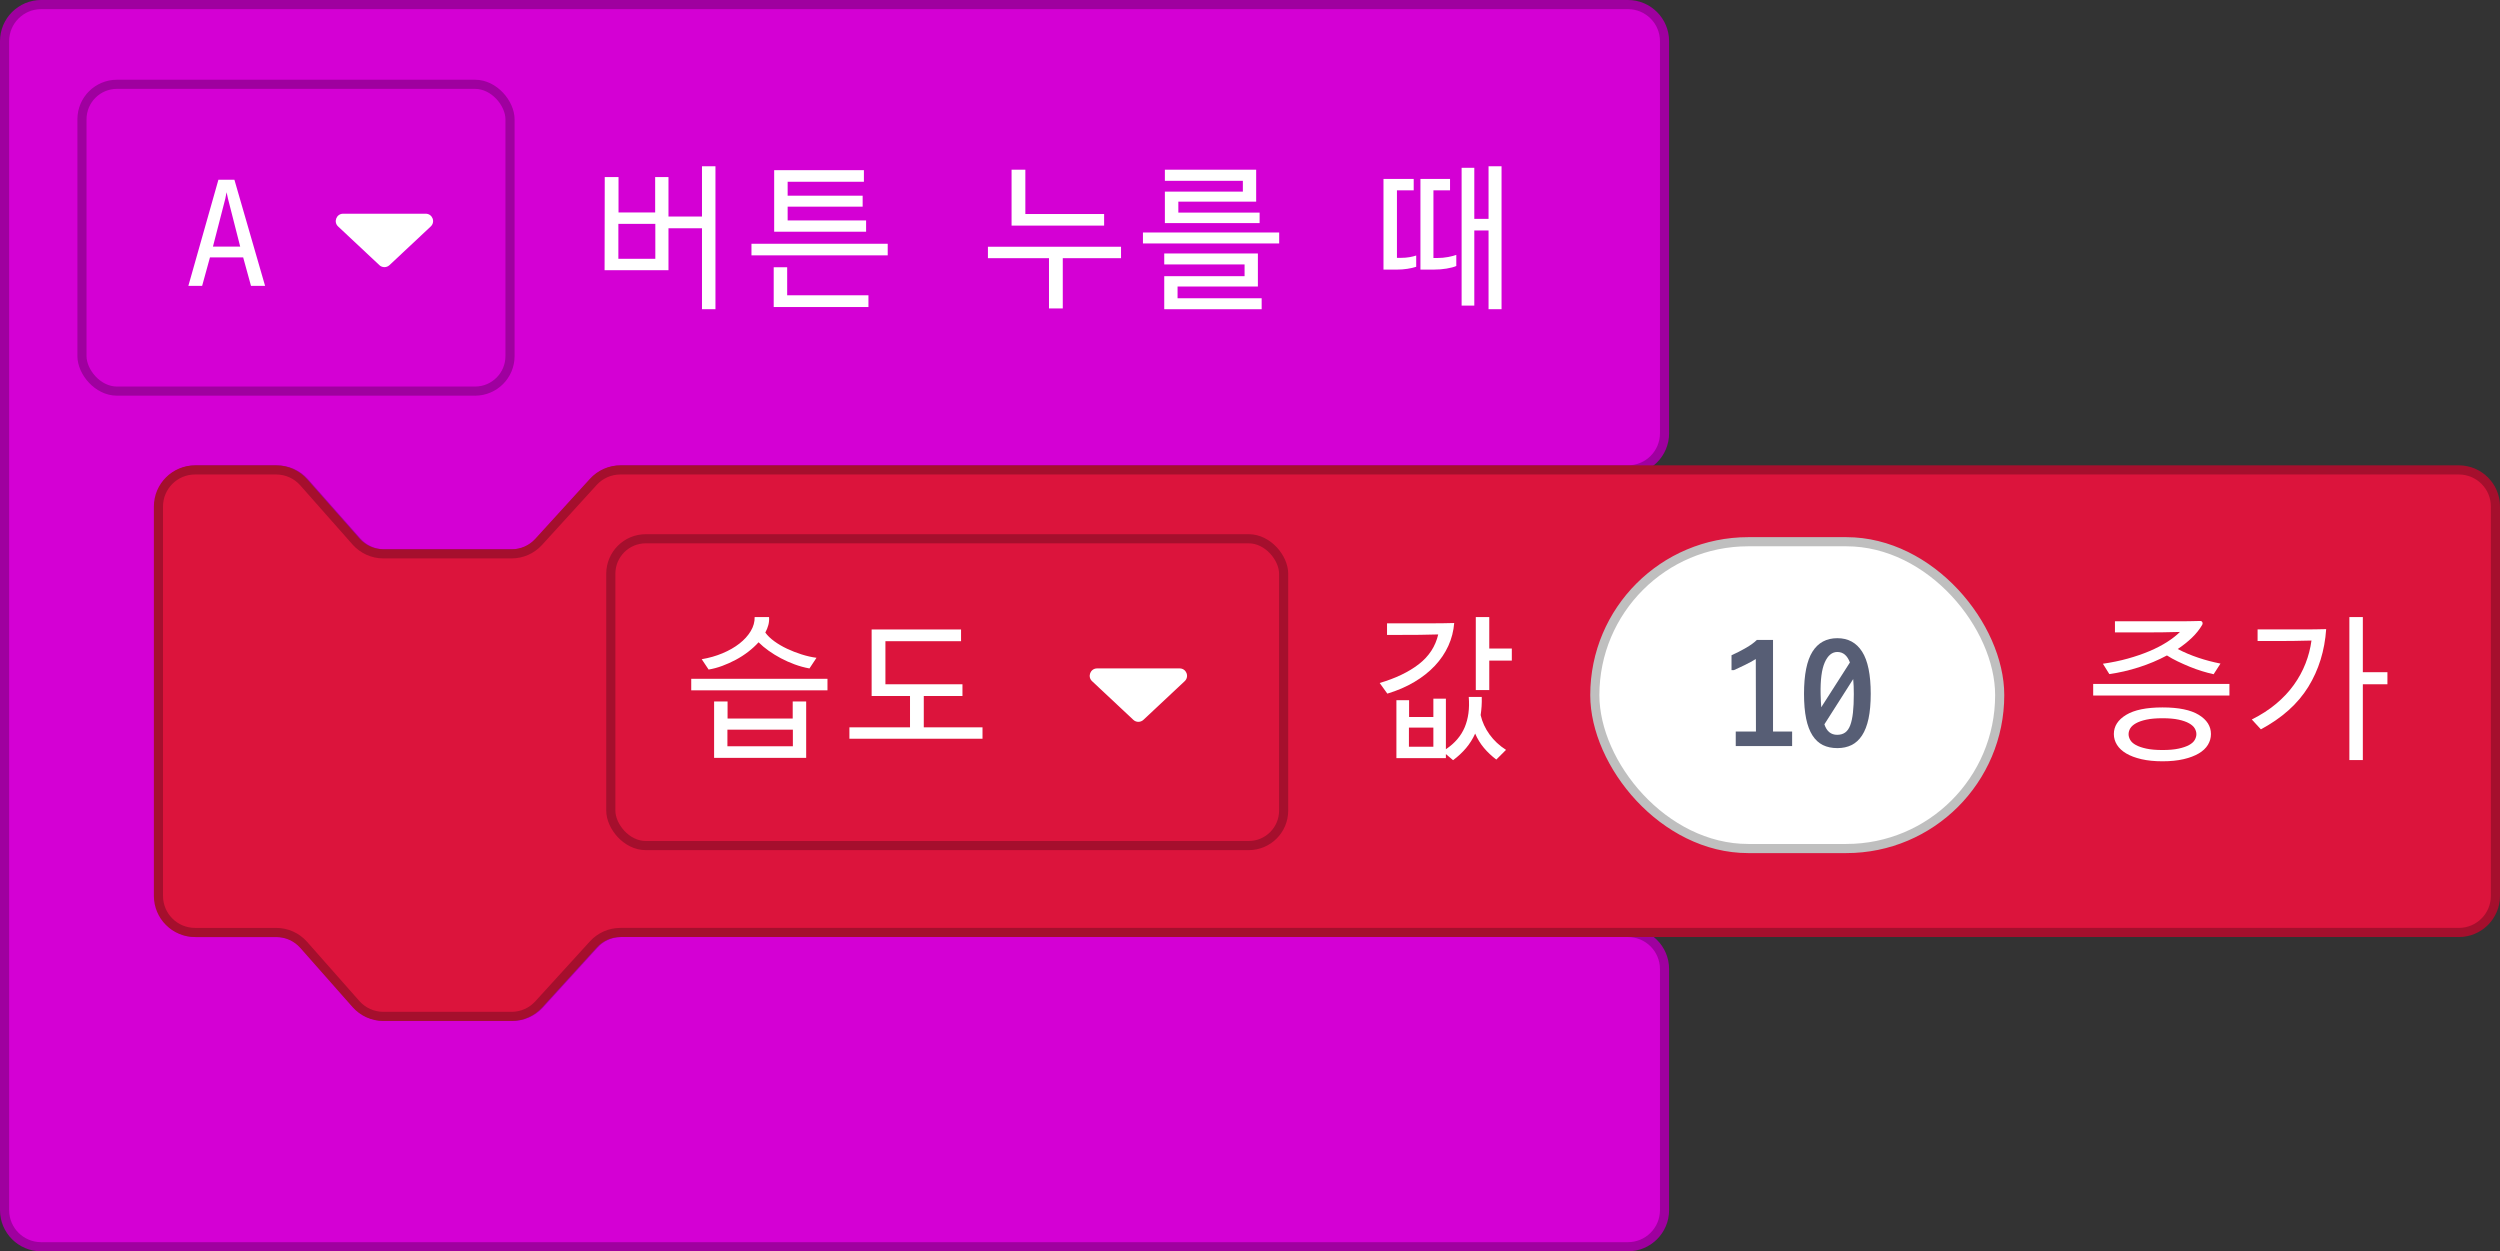 <?xml version="1.0" encoding="UTF-8"?>
<svg id="_레이어_2" data-name="레이어 2" xmlns="http://www.w3.org/2000/svg" viewBox="0 0 410.527 205.478">
  <rect x="0" y="0" width="410.527" height="205.478" fill="#333333" stroke="none"/>
  <defs>
    <style>
      .cls-1 {
        fill: #575e75;
      }

      .cls-1, .cls-2 {
        stroke-width: 0px;
      }

      .cls-3 {
        fill: #d400d4;
        stroke: #9f009f;
      }

      .cls-3, .cls-4, .cls-5 {
        stroke-miterlimit: 10;
        stroke-width: 1.5px;
      }

      .cls-2, .cls-4 {
        fill: #fff;
      }

      .cls-4 {
        stroke: #bfbfbf;
      }

      .cls-5 {
        fill: #dc143c;
        stroke: #a50f2d;
      }
    </style>
  </defs>
  <path class="cls-3" d="m84.158,166.903h-21.05c-1.723,0-3.364-.74-4.505-2.031l-8.586-9.72c-1.141-1.292-2.781-2.031-4.505-2.031h-13.331c-3.32,0-6.011-2.691-6.011-6.011v-63.934c0-3.32,2.691-6.011,6.011-6.011h13.331c1.723,0,3.364.74,4.505,2.031l8.586,9.72c1.141,1.292,2.781,2.031,4.505,2.031h21.05c1.691,0,3.304-.712,4.443-1.963l8.981-9.857c1.139-1.25,2.752-1.963,4.443-1.963h165.297c3.32,0,6.011-2.691,6.011-6.011V6.761c0-3.32-2.691-6.011-6.011-6.011H6.761C3.441.75.75,3.441.75,6.761v191.956c0,3.32,2.691,6.011,6.011,6.011h260.561c3.32,0,6.011-2.691,6.011-6.011v-39.586c0-3.32-2.691-6.011-6.011-6.011H102.025c-1.691,0-3.304.712-4.443,1.963l-8.981,9.857c-1.139,1.25-2.752,1.963-4.443,1.963Z"/>
  <path class="cls-5" d="m97.429,79.128l-8.981,9.857c-1.139,1.25-2.752,1.963-4.443,1.963h-21.05c-1.723,0-3.364-.74-4.505-2.031l-8.586-9.72c-1.141-1.292-2.781-2.031-4.505-2.031h-13.331c-3.32,0-6.011,2.691-6.011,6.011v63.934c0,3.32,2.691,6.011,6.011,6.011h13.331c1.723,0,3.364.74,4.505,2.031l8.586,9.72c1.141,1.292,2.781,2.031,4.505,2.031h21.05c1.691,0,3.304-.712,4.443-1.963l8.981-9.857c1.139-1.25,2.752-1.963,4.443-1.963h301.895c3.32,0,6.011-2.691,6.011-6.011v-63.934c0-3.32-2.691-6.011-6.011-6.011H101.872c-1.691,0-3.304.712-4.443,1.963Z"/>
  <rect class="cls-3" x="13.46" y="13.843" width="70.29" height="50.382" rx="5.743" ry="5.743"/>
  <rect class="cls-4" x="261.886" y="88.957" width="66.487" height="50.382" rx="25.191" ry="25.191"/>
  <g>
    <path class="cls-2" d="m109.771,35.555h5.503v-8.254h2.212v23.477h-2.212v-13.294h-5.503v6.891h-10.492l.026-15.3h2.263v5.811h6.017v-5.811h2.186v6.48Zm-2.16,1.209h-6.069v5.734h6.069v-5.734Z"/>
    <path class="cls-2" d="m145.771,40.029v1.903h-22.372v-1.903h22.372Zm-3.163,10.388h-15.557v-6.531h2.211v4.603h13.346v1.929Zm-15.48-12.368v-10.106h14.734v1.903h-12.523v2.289h12.317v1.8h-12.317v2.263h12.883v1.851h-15.094Z"/>
    <path class="cls-2" d="m162.228,42.395v-1.877h21.857v1.877h-9.566v8.254h-2.263v-8.254h-10.028Zm3.883-5.349v-9.18h2.263v7.277h12.934v1.903h-15.197Z"/>
    <path class="cls-2" d="m210.056,38.178v1.8h-22.372v-1.8h22.372Zm-18.874,12.6v-5.426h13.191v-1.929h-13.191v-1.8h15.377v5.426h-13.191v1.929h13.809v1.8h-15.994Zm.103-22.911h14.991v5.246h-12.78v1.8h13.346v1.723h-15.557v-5.169h12.806v-1.774h-12.806v-1.826Z"/>
    <path class="cls-2" d="m232.556,41.958v1.851c-.411.138-.896.249-1.453.334-.557.086-1.136.129-1.736.129h-2.185v-14.889h4.963v1.877h-2.751v11.083h.643c.531,0,1.011-.039,1.44-.116.428-.077.789-.167,1.08-.27Zm6.583-.103v1.826c-.394.172-.926.313-1.594.424-.668.112-1.371.167-2.109.167h-2.185v-14.889h4.86v1.877h-2.726v11.109h.591c.651,0,1.264-.055,1.839-.167.574-.111,1.016-.227,1.324-.347Zm7.431,8.923h-2.134v-12.934h-2.34v12.343h-2.083v-22.628h2.083v8.383h2.34v-8.64h2.134v23.477Z"/>
  </g>
  <path class="cls-2" d="m38.491,29.512l5.04,17.434h-2.314l-1.286-4.68h-5.452l-1.286,4.68h-2.263l4.937-17.434h2.623Zm-1.286,2.057l-.206,1.054-2.031,7.869h4.474l-2.006-7.869-.231-1.054Z"/>
  <path class="cls-2" d="m62.3,43.54l-6.78-6.353c-.801-.75-.27-2.093.827-2.093h13.56c1.097,0,1.628,1.343.827,2.093l-6.78,6.353c-.465.436-1.189.436-1.655,0Z"/>
  <rect class="cls-5" x="100.301" y="88.47" width="110.488" height="50.382" rx="5.743" ry="5.743"/>
  <g>
    <path class="cls-2" d="m135.88,111.461v1.903h-22.372v-1.903h22.372Zm-10.208-7.586c.36.497.852.973,1.478,1.427.626.455,1.32.862,2.083,1.222.763.36,1.565.673,2.405.939.84.266,1.654.45,2.442.553l-1.157,1.749c-.84-.154-1.655-.377-2.443-.669-.789-.291-1.538-.626-2.25-1.003-.712-.377-1.38-.788-2.006-1.234-.626-.446-1.178-.908-1.658-1.388-.498.549-1.063,1.067-1.698,1.556-.634.489-1.311.926-2.031,1.312-.72.386-1.462.72-2.224,1.003-.763.283-1.514.485-2.25.604l-1.132-1.697c1.217-.206,2.357-.531,3.42-.977,1.063-.446,1.989-.977,2.778-1.594.788-.617,1.405-1.299,1.851-2.044.446-.746.66-1.513.643-2.302h2.366c.034.446-.005.879-.116,1.299-.112.42-.279.836-.501,1.247Zm-8.409,20.571v-9.257h2.211v2.803h10.697v-2.803h2.211v9.257h-15.12Zm12.934-4.628h-10.748v2.726h10.748v-2.726Z"/>
    <path class="cls-2" d="m143.132,114.289v-10.929h14.683v1.929h-12.42v7.071h12.651v1.929h-6.351v5.143h9.643v1.877h-21.857v-1.877h9.952v-5.143h-6.3Z"/>
  </g>
  <g>
    <path class="cls-1" d="m285.028,122.515v-2.391h3.317c0-2.074-.005-4.058-.012-5.953-.009-1.894-.013-3.879-.013-5.953-.24.154-.518.318-.836.489-.318.172-.643.339-.977.501-.335.163-.661.318-.977.463-.318.146-.587.27-.81.373h-.386v-2.443c.806-.36,1.595-.762,2.366-1.208.772-.446,1.371-.883,1.8-1.311h2.649v15.043h3.137v2.391h-9.257Z"/>
    <path class="cls-1" d="m301.717,104.798c1.766,0,3.12.737,4.063,2.212.943,1.474,1.414,3.78,1.414,6.917,0,1.594-.12,2.953-.36,4.076-.24,1.123-.596,2.044-1.067,2.764s-1.045,1.247-1.722,1.581c-.678.334-1.453.501-2.327.501-.909,0-1.701-.167-2.379-.501-.677-.334-1.247-.862-1.71-1.581s-.81-1.641-1.042-2.764c-.231-1.123-.347-2.482-.347-4.076,0-3.137.463-5.443,1.388-6.917.926-1.474,2.289-2.212,4.089-2.212Zm0,2.263c-.875,0-1.565.57-2.07,1.71-.506,1.14-.733,2.885-.681,5.233.017.395.029.772.039,1.132.008.36.029.694.064,1.003l4.706-7.354c-.429-1.148-1.114-1.723-2.057-1.723Zm-.026,13.603c.515,0,.947-.124,1.299-.373.352-.248.63-.643.836-1.183.206-.54.355-1.234.45-2.083s.141-1.864.141-3.047c0-.463-.008-.896-.025-1.298-.017-.403-.043-.793-.077-1.17l-4.731,7.431c.376,1.149,1.079,1.723,2.108,1.723Z"/>
  </g>
  <g>
    <path class="cls-2" d="m366.095,112.309v1.903h-22.372v-1.903h22.372Zm-8.485-5.734c1.045.549,2.168,1.025,3.368,1.427,1.2.403,2.418.724,3.652.964l-1.131,1.749c-.617-.137-1.26-.308-1.929-.514-.669-.206-1.337-.446-2.006-.72-.668-.274-1.324-.566-1.967-.874-.643-.308-1.23-.634-1.762-.977-1.439.771-2.974,1.419-4.603,1.941-1.629.523-3.249.896-4.86,1.119l-1.054-1.697c1.439-.206,2.807-.489,4.101-.849,1.294-.36,2.486-.771,3.574-1.234,1.089-.463,2.053-.964,2.893-1.504.84-.54,1.534-1.084,2.083-1.633-1.835.051-3.661.077-5.477.077h-5.195v-1.826h10.479c1.106,0,2.258-.017,3.458-.052.206-.017.343.048.412.193.068.146.059.296-.026.45-.429.737-.986,1.436-1.671,2.096-.686.66-1.466,1.282-2.34,1.864Zm5.451,13.963c0,.634-.167,1.225-.501,1.774-.335.549-.836,1.02-1.504,1.414-.668.394-1.501.707-2.494.939-.994.231-2.143.347-3.446.347-1.32,0-2.477-.116-3.471-.347-.994-.231-1.826-.545-2.494-.939-.669-.395-1.174-.866-1.518-1.414-.343-.549-.515-1.14-.515-1.774,0-1.286.673-2.336,2.019-3.15,1.345-.814,3.339-1.221,5.978-1.221s4.624.407,5.953,1.221c1.328.814,1.993,1.864,1.993,3.15Zm-2.391.026c0-.325-.09-.643-.27-.951-.18-.309-.489-.587-.926-.836-.437-.248-1.011-.45-1.722-.604-.712-.154-1.59-.231-2.636-.231-1.062,0-1.95.077-2.661.231-.712.154-1.286.356-1.723.604-.437.249-.746.527-.926.836-.18.308-.27.626-.27.951,0,.309.09.622.27.939s.488.596.926.836c.437.24,1.011.437,1.723.591.711.154,1.599.231,2.661.231,1.046,0,1.925-.077,2.636-.231.711-.154,1.286-.352,1.722-.591.437-.24.746-.519.926-.836.179-.317.27-.63.27-.939Z"/>
    <path class="cls-2" d="m369.772,118.146c1.508-.754,2.837-1.611,3.985-2.571,1.149-.96,2.122-1.997,2.919-3.112.797-1.114,1.436-2.284,1.915-3.51.48-1.225.806-2.481.977-3.767-1.046.035-2.083.056-3.112.064-1.028.009-2.058.013-3.086.013h-2.649v-1.903h7.638c1.199,0,2.408-.017,3.625-.051-.24,3.532-1.218,6.69-2.931,9.476-1.715,2.786-4.311,5.113-7.792,6.981l-1.491-1.62Zm22.269-5.786h-4.037v12.446h-2.211v-23.477h2.211v9.052h4.037v1.98Z"/>
  </g>
  <path class="cls-2" d="m227.763,102.357h7.406c1.2,0,2.408-.017,3.626-.051-.103,1.32-.424,2.571-.964,3.754-.54,1.183-1.277,2.272-2.211,3.266-.935.994-2.057,1.881-3.368,2.661-1.312.78-2.79,1.419-4.436,1.916l-1.26-1.749c2.623-.772,4.765-1.8,6.429-3.086,1.662-1.286,2.726-2.914,3.188-4.886-1.028.035-2.049.056-3.06.064-1.011.009-2.031.013-3.06.013h-2.289v-1.903Zm9.668,22.14h-8.126v-9.514h2.083v2.751h3.986v-3.009h2.057v8.306c1.457-.977,2.486-2.177,3.086-3.6.6-1.423.823-3.086.668-4.988h2.134c.017.549.008,1.067-.026,1.556-.034.489-.086.964-.154,1.427.257,1.131.746,2.194,1.466,3.188.72.994,1.62,1.834,2.7,2.52l-1.594,1.594c-.772-.583-1.449-1.222-2.032-1.916-.583-.694-1.063-1.478-1.44-2.353-.394.874-.892,1.667-1.491,2.378-.6.711-1.312,1.376-2.134,1.993l-1.183-1.003v.669Zm-2.057-1.877v-3.137h-4.012v3.137h4.012Zm12.883-14.143h-3.703v4.834h-2.212v-11.983h2.212v5.169h3.703v1.98Z"/>
  <path class="cls-2" d="m186.107,118.207l-6.78-6.353c-.801-.75-.27-2.093.827-2.093h13.56c1.097,0,1.628,1.343.827,2.093l-6.78,6.353c-.465.436-1.189.436-1.655,0Z"/>
</svg>